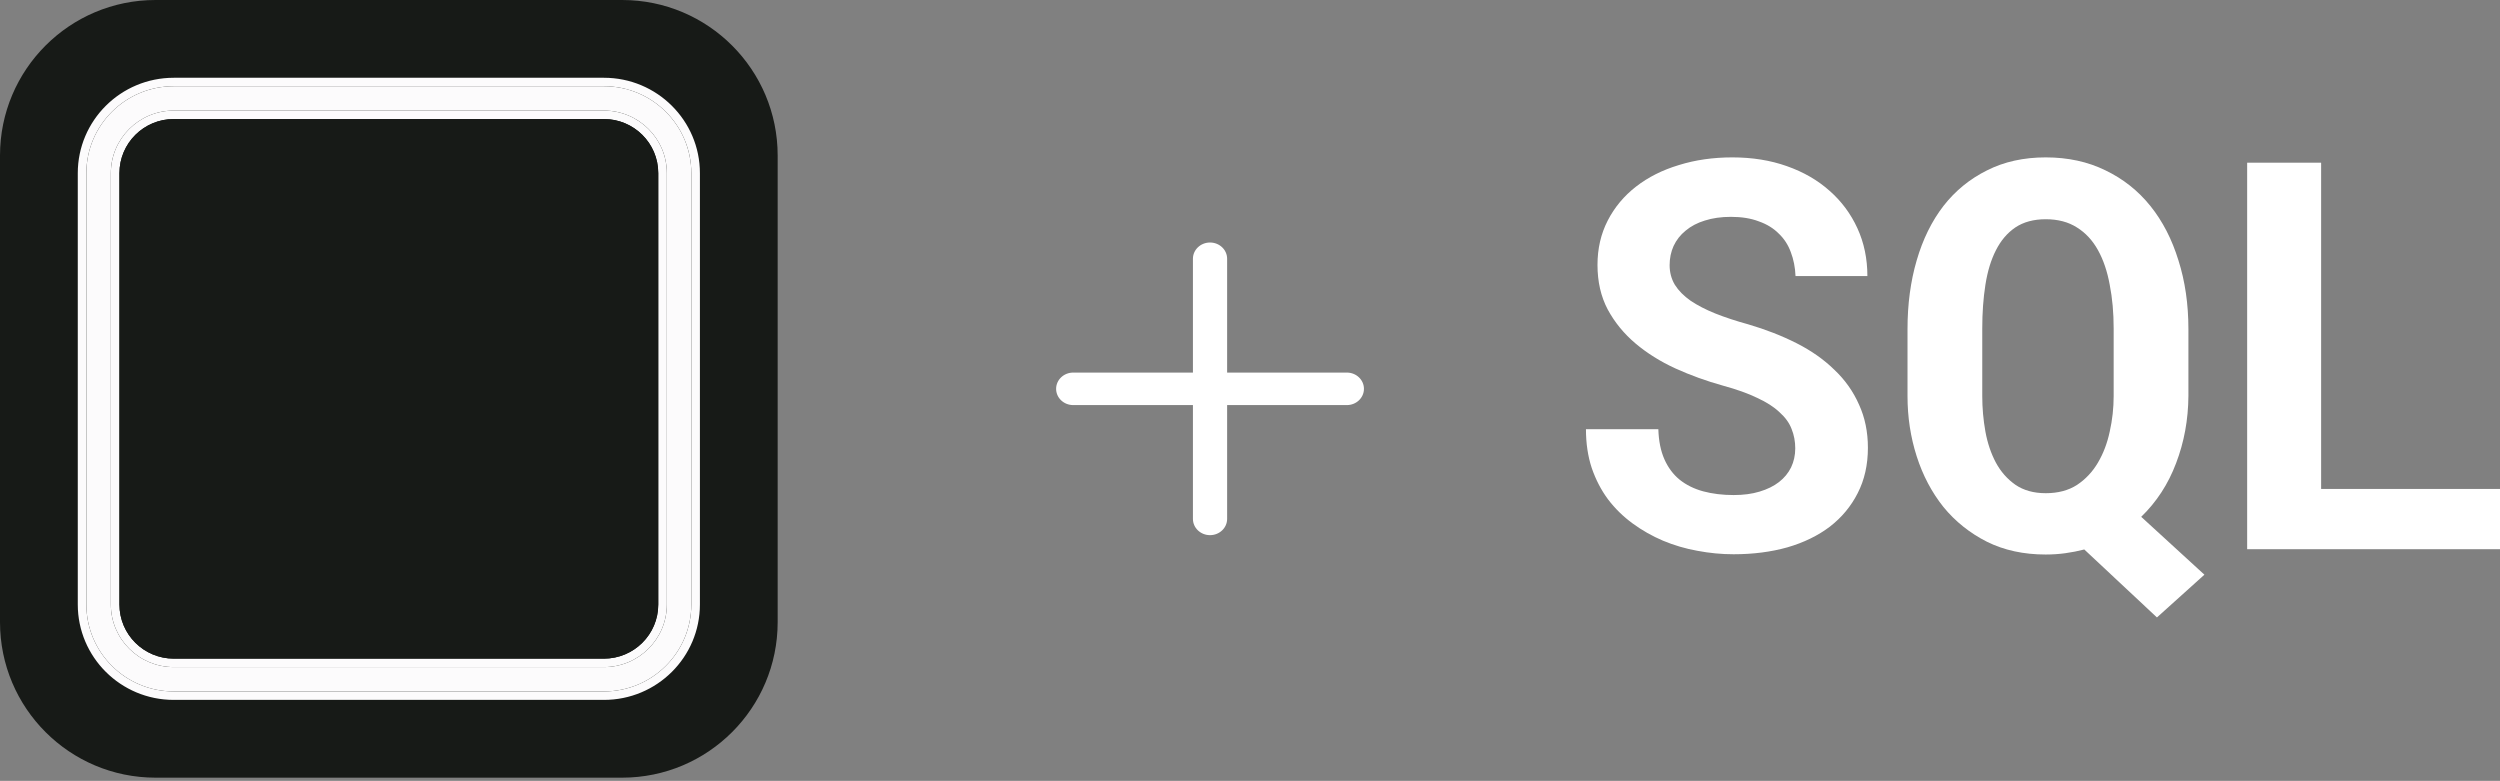 <svg width="413" height="129" viewBox="0 0 413 129" fill="none" xmlns="http://www.w3.org/2000/svg">
<rect x="0" y="0" width="413" height="129" fill="#808080" stroke="none"/>
<path d="M0 25.694C0 11.504 11.504 0 25.694 0H102.776C116.967 0 128.471 11.504 128.471 25.694V102.776C128.471 116.967 116.967 128.471 102.776 128.471H25.694C11.504 128.471 0 116.967 0 102.776V25.694Z" fill="#171A17"/>
<path  fillRule="evenodd"  clipRule="evenodd" d="M28.71 14.244H99.765C107.741 14.244 114.207 20.675 114.207 28.609V99.861C114.207 107.794 107.741 114.226 99.765 114.226H28.71C20.734 114.226 14.268 107.794 14.268 99.861V28.609C14.268 20.675 20.734 14.244 28.71 14.244ZM28.71 18.266C22.967 18.266 18.312 22.897 18.312 28.609V99.861C18.312 105.573 22.967 110.204 28.71 110.204H99.765C105.508 110.204 110.163 105.573 110.163 99.861V28.609C110.163 22.897 105.508 18.266 99.765 18.266H28.71Z" fill="#FCFBFC"/>
<path  fillRule="evenodd"  clipRule="evenodd" d="M28.71 12.847H99.765C108.538 12.847 115.626 19.917 115.626 28.609V99.861C115.626 108.553 108.538 115.623 99.765 115.623H28.71C19.937 115.623 12.849 108.553 12.849 99.861V28.609C12.849 19.917 19.937 12.847 28.71 12.847ZM28.71 19.663C23.764 19.663 19.731 23.655 19.731 28.609V99.861C19.731 104.815 23.764 108.806 28.71 108.806H99.765C104.71 108.806 108.744 104.815 108.744 99.861V28.609C108.744 23.655 104.71 19.663 99.765 19.663H28.71ZM99.765 14.244H28.71C20.734 14.244 14.268 20.675 14.268 28.609V99.861C14.268 107.794 20.734 114.226 28.71 114.226H99.765C107.741 114.226 114.207 107.794 114.207 99.861V28.609C114.207 20.675 107.741 14.244 99.765 14.244ZM18.312 28.609C18.312 22.897 22.967 18.266 28.71 18.266H99.765C105.508 18.266 110.163 22.897 110.163 28.609V99.861C110.163 105.573 105.508 110.204 99.765 110.204H28.71C22.967 110.204 18.312 105.573 18.312 99.861V28.609Z" fill="#FCFBFC"/>
<path d="M63.667 96.325C64.609 94.442 65.081 92.094 65.081 89.283V39.763C65.081 37.855 65.386 36.249 65.998 34.943C66.609 33.613 67.501 32.596 68.672 31.893C69.844 31.19 71.258 30.839 72.914 30.839C73.805 30.839 74.557 30.876 75.168 30.952C76.113 31.068 77.066 30.491 77.223 29.551L77.27 29.271C77.423 28.361 76.871 27.47 75.965 27.302C75.623 27.239 75.281 27.188 74.939 27.148C74.073 27.023 73.207 26.96 72.341 26.96C69.895 26.96 67.781 27.449 65.998 28.428C64.24 29.408 62.877 30.851 61.909 32.759C60.967 34.642 60.495 36.977 60.495 39.763V89.283C60.495 91.241 60.203 92.873 59.617 94.178C59.031 95.509 58.19 96.5 57.095 97.153C56.025 97.831 54.7 98.17 53.121 98.17C52.56 98.17 51.949 98.107 51.287 97.981C50.454 97.824 49.595 98.36 49.456 99.197L49.366 99.74C49.218 100.637 49.737 101.525 50.622 101.73C50.833 101.779 51.042 101.822 51.248 101.86C51.936 101.986 52.675 102.048 53.465 102.048C55.91 102.048 57.986 101.571 59.693 100.617C61.425 99.663 62.75 98.233 63.667 96.325Z" fill="#15D465"/>
<path  fillRule="evenodd"  clipRule="evenodd" d="M19.731 28.609C19.731 23.655 23.764 19.663 28.71 19.663H99.765C104.71 19.663 108.744 23.655 108.744 28.609V99.861C108.744 104.815 104.71 108.806 99.765 108.806H28.71C23.764 108.806 19.731 104.815 19.731 99.861V28.609ZM65.081 89.283C65.081 92.094 64.609 94.442 63.667 96.325C62.75 98.233 61.425 99.663 59.693 100.617C57.986 101.571 55.91 102.048 53.465 102.048C52.675 102.048 51.936 101.986 51.248 101.86C51.042 101.822 50.833 101.779 50.622 101.73C49.737 101.525 49.218 100.637 49.366 99.74L49.456 99.197C49.595 98.36 50.454 97.824 51.287 97.981C51.949 98.107 52.56 98.17 53.121 98.17C54.7 98.17 56.025 97.831 57.095 97.153C58.19 96.5 59.031 95.509 59.617 94.178C60.203 92.873 60.495 91.241 60.495 89.283V39.763C60.495 36.977 60.967 34.642 61.909 32.759C62.877 30.851 64.24 29.408 65.998 28.428C67.781 27.449 69.895 26.96 72.341 26.96C73.207 26.96 74.073 27.023 74.939 27.148C75.281 27.188 75.623 27.239 75.965 27.302C76.871 27.47 77.423 28.361 77.27 29.271L77.223 29.551C77.066 30.491 76.113 31.068 75.168 30.952C74.557 30.876 73.805 30.839 72.914 30.839C71.258 30.839 69.844 31.19 68.672 31.893C67.501 32.596 66.609 33.613 65.998 34.943C65.386 36.249 65.081 37.855 65.081 39.763V89.283Z" fill="#171A17"/>
<path  fillRule="evenodd"  clipRule="evenodd" d="M199.897 40.062C201.457 40.062 202.722 41.265 202.722 42.748V61.549H222.498C224.059 61.549 225.324 62.752 225.324 64.235C225.324 65.719 224.059 66.921 222.498 66.921H202.722V85.722C202.722 87.206 201.457 88.408 199.897 88.408C198.337 88.408 197.072 87.206 197.072 85.722V66.921H177.296C175.735 66.921 174.471 65.719 174.471 64.235C174.471 62.752 175.735 61.549 177.296 61.549H197.072V42.748C197.072 41.265 198.337 40.062 199.897 40.062Z" fill="white"/>
<path d="M296.576 74.065C296.576 72.924 296.374 71.857 295.97 70.863C295.594 69.869 294.93 68.948 293.976 68.1C293.052 67.223 291.824 66.434 290.294 65.732C288.791 65.001 286.914 64.329 284.661 63.715C281.917 62.955 279.288 62.005 276.775 60.864C274.291 59.724 272.096 58.35 270.189 56.742C268.283 55.134 266.752 53.263 265.596 51.129C264.47 48.994 263.906 46.539 263.906 43.761C263.906 41.071 264.47 38.63 265.596 36.437C266.723 34.245 268.283 32.373 270.276 30.824C272.269 29.274 274.623 28.09 277.338 27.272C280.054 26.424 283 26 286.177 26C289.47 26 292.474 26.482 295.19 27.447C297.934 28.412 300.288 29.771 302.252 31.526C304.216 33.251 305.747 35.312 306.845 37.709C307.943 40.107 308.492 42.738 308.492 45.603H296.62C296.562 44.17 296.302 42.855 295.84 41.656C295.406 40.457 294.742 39.434 293.846 38.586C292.98 37.709 291.882 37.037 290.554 36.569C289.254 36.072 287.723 35.823 285.961 35.823C284.343 35.823 282.899 36.028 281.628 36.437C280.386 36.818 279.331 37.373 278.465 38.104C277.598 38.806 276.934 39.653 276.472 40.647C276.038 41.612 275.822 42.665 275.822 43.805C275.822 45.004 276.111 46.085 276.688 47.05C277.295 48.015 278.162 48.892 279.288 49.681C280.415 50.442 281.772 51.143 283.361 51.786C284.979 52.43 286.798 53.029 288.82 53.584C291.709 54.432 294.366 55.47 296.793 56.698C299.219 57.926 301.299 59.388 303.032 61.084C304.794 62.75 306.152 64.665 307.105 66.829C308.087 68.963 308.578 71.346 308.578 73.977C308.578 76.784 308.015 79.283 306.888 81.476C305.791 83.639 304.26 85.481 302.296 87.002C300.331 88.493 297.992 89.633 295.276 90.422C292.561 91.183 289.6 91.563 286.394 91.563C284.401 91.563 282.408 91.373 280.415 90.993C278.45 90.642 276.558 90.086 274.739 89.326C272.948 88.566 271.272 87.616 269.712 86.475C268.153 85.335 266.795 84.005 265.64 82.485C264.513 80.964 263.618 79.24 262.953 77.31C262.318 75.38 262 73.246 262 70.907H273.959C274.016 72.837 274.349 74.489 274.955 75.863C275.562 77.237 276.4 78.362 277.468 79.24C278.566 80.117 279.866 80.76 281.368 81.169C282.899 81.578 284.574 81.783 286.394 81.783C288.012 81.783 289.441 81.593 290.683 81.213C291.954 80.833 293.023 80.307 293.89 79.634C294.756 78.962 295.421 78.158 295.883 77.222C296.345 76.257 296.576 75.205 296.576 74.065Z" fill="white"/>
<path d="M361.526 65.425C361.497 69.343 360.818 73.041 359.489 76.52C358.189 79.97 356.268 82.923 353.727 85.379L364.169 94.939L356.326 102L344.324 90.773C343.313 91.036 342.273 91.241 341.205 91.387C340.165 91.533 339.081 91.606 337.955 91.606C334.315 91.606 331.08 90.905 328.249 89.501C325.419 88.069 323.021 86.154 321.057 83.757C319.121 81.33 317.648 78.538 316.637 75.38C315.626 72.223 315.121 68.904 315.121 65.425V54.374C315.121 50.252 315.626 46.465 316.637 43.016C317.648 39.536 319.121 36.54 321.057 34.025C323.021 31.511 325.419 29.552 328.249 28.149C331.08 26.716 334.315 26 337.955 26C341.623 26 344.916 26.716 347.834 28.149C350.751 29.552 353.221 31.511 355.243 34.025C357.265 36.54 358.81 39.536 359.879 43.016C360.977 46.465 361.526 50.252 361.526 54.374V65.425ZM349.177 54.286C349.177 51.655 348.96 49.243 348.527 47.05C348.123 44.828 347.473 42.913 346.577 41.305C345.682 39.697 344.526 38.455 343.111 37.578C341.696 36.671 339.977 36.218 337.955 36.218C335.962 36.218 334.286 36.671 332.929 37.578C331.6 38.484 330.531 39.741 329.723 41.349C328.914 42.928 328.336 44.828 327.989 47.05C327.643 49.243 327.469 51.655 327.469 54.286V65.425C327.469 67.413 327.643 69.372 327.989 71.302C328.336 73.202 328.914 74.912 329.723 76.433C330.531 77.924 331.6 79.137 332.929 80.073C334.286 81.008 335.962 81.476 337.955 81.476C339.977 81.476 341.696 81.023 343.111 80.117C344.526 79.181 345.682 77.953 346.577 76.433C347.473 74.912 348.123 73.202 348.527 71.302C348.96 69.372 349.177 67.413 349.177 65.425V54.286Z" fill="white"/>
<path d="M383.45 80.774H413V90.729H371.231V26.877H383.45V80.774Z" fill="white"/>
</svg>
